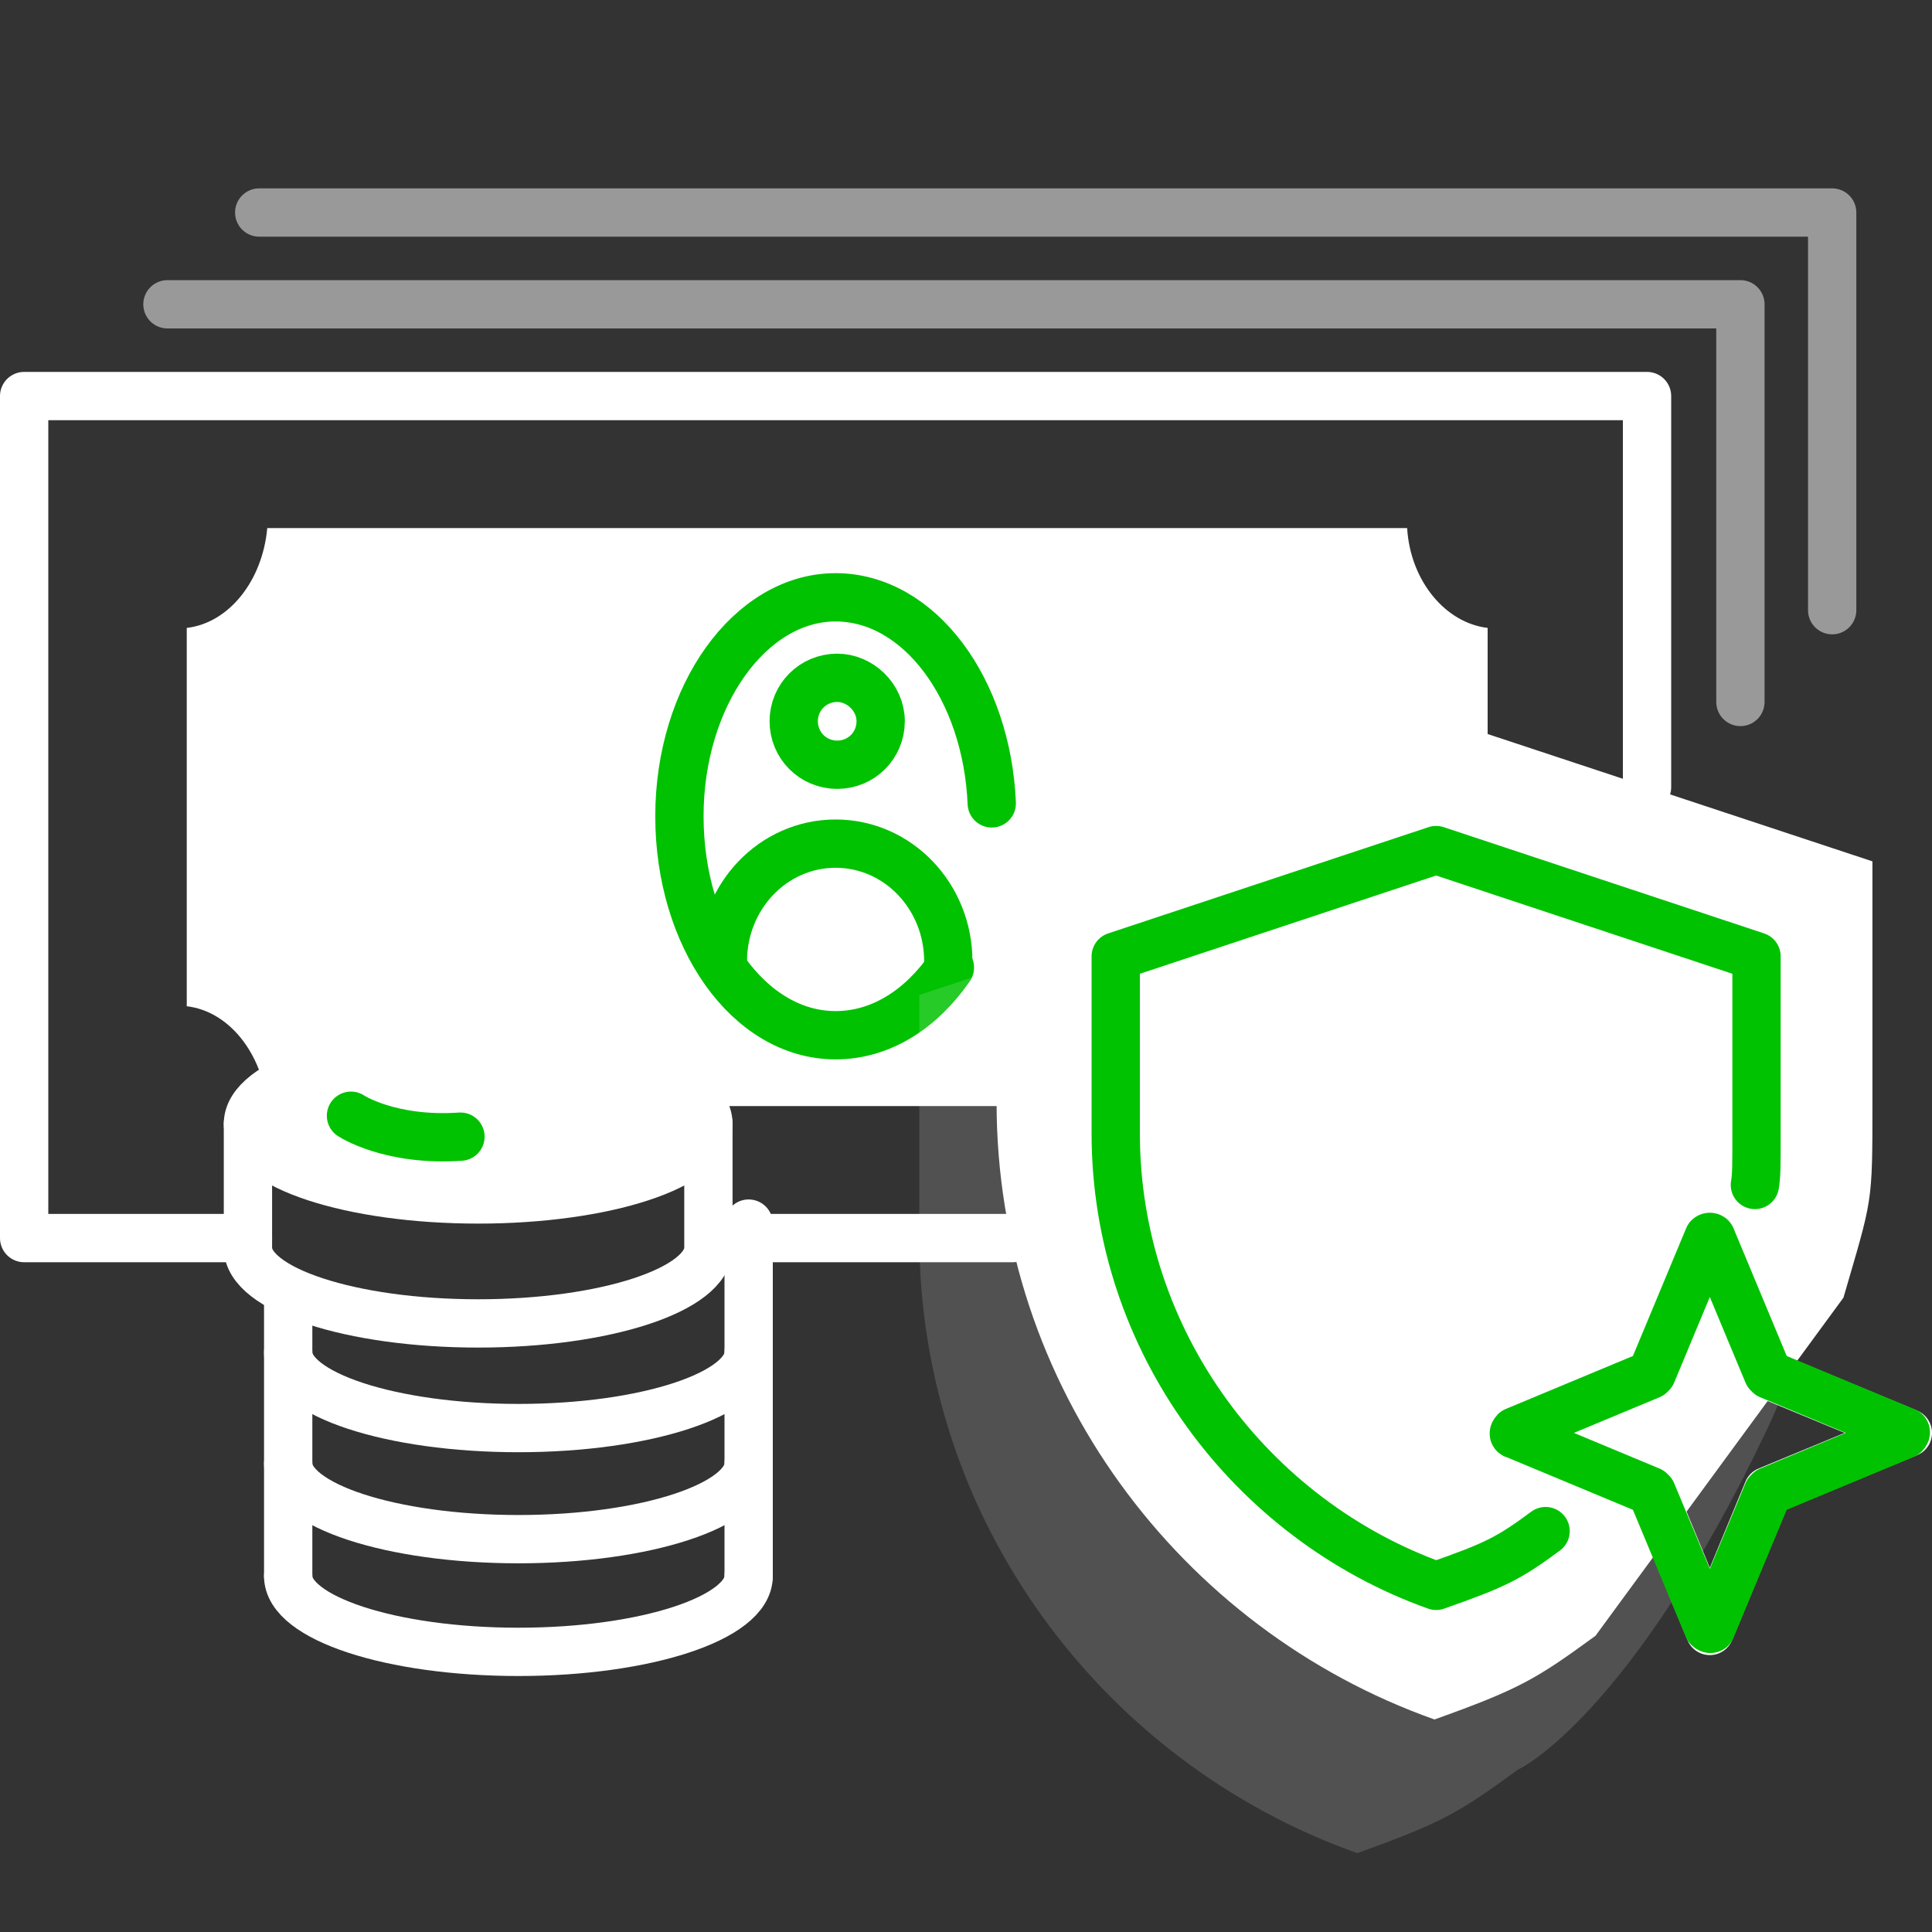<?xml version="1.0" encoding="utf-8"?>
<!-- Generator: Adobe Illustrator 23.0.0, SVG Export Plug-In . SVG Version: 6.00 Build 0)  -->
<svg xmlns="http://www.w3.org/2000/svg" xmlns:xlink="http://www.w3.org/1999/xlink" x="0px" y="0px"
	 viewBox="0 0 120 120" style="enable-background:new 0 0 120 120;" xml:space="preserve">
<rect x="0" y="0" width="120" height="120" fill="#333333" stroke="none"/>
<style type="text/css">
	.icon-white-22-0{fill:#FFFFFF;}
	.icon-white-22-1{fill:none;stroke:#00c201;}
	.icon-white-22-2{fill:none;stroke:#FFFFFF;}
	.icon-white-22-3{fill:#FFFFFF;stroke:#FFFFFF;}
</style>
<path class="icon-white-22-0 fill-white" d="M51.9,32.8H16.6c-0.3,3.3-2.4,5.9-5,6.2v23.5c2.6,0.3,4.7,2.9,5,6.2h70.8c0.3-3.3,2.4-5.9,5-6.2V39
	c-2.6-0.3-4.8-2.9-5-6.2H51.9"/>
<path class="icon-white-22-1 fill-none stroke-primary" stroke-width="3" stroke-linecap="round" stroke-linejoin="round" stroke-miterlimit="10" d="M54.7,44.8c0,1.5-1.2,2.7-2.7,2.7s-2.7-1.2-2.7-2.7s1.2-2.7,2.7-2.7C53.4,42.1,54.7,43.3,54.7,44.8z"/>
<path class="icon-white-22-1 fill-none stroke-primary" stroke-width="3" stroke-linecap="round" stroke-linejoin="round" stroke-miterlimit="10" d="M58.9,59.7c0-4-3.1-7.3-7-7.3s-7,3.3-7,7.3"/>
<path class="icon-white-22-1 fill-none stroke-primary" stroke-width="3" stroke-linecap="round" stroke-linejoin="round" stroke-miterlimit="10" d="M59,60.1c-1.8,2.6-4.3,4.2-7.1,4.2c-5.4,0-9.7-6.1-9.7-13.6s4.4-13.6,9.7-13.6c5.2,0,9.4,5.7,9.7,12.8"/>
<path class="icon-white-22-2 fill-none stroke-white" stroke-width="3" stroke-linecap="round" stroke-linejoin="round" stroke-miterlimit="10" d="M46.5,97.9c0,2.6-6.4,4.7-14.3,4.7s-14.3-2.1-14.3-4.7"/>
<path class="icon-white-22-2 fill-none stroke-white" stroke-width="3" stroke-linecap="round" stroke-linejoin="round" stroke-miterlimit="10" d="M46.5,90.9c0,2.6-6.4,4.7-14.3,4.7s-14.3-2.1-14.3-4.7"/>
<path class="icon-white-22-2 fill-none stroke-white" stroke-width="3" stroke-linecap="round" stroke-linejoin="round" stroke-miterlimit="10" d="M46.5,84c0,2.6-6.4,4.7-14.3,4.7S17.9,86.6,17.9,84"/>
<path class="icon-white-22-3 fill-white stroke-white" stroke-width="3" stroke-linecap="round" stroke-linejoin="round" stroke-miterlimit="10" d="M43.1,74.1"/>
<line class="icon-white-22-2 fill-none stroke-white" stroke-width="3" stroke-linecap="round" stroke-linejoin="round" stroke-miterlimit="10" x1="46.5" y1="97.9" x2="46.5" y2="76"/>
<line class="icon-white-22-2 fill-none stroke-white" stroke-width="3" stroke-linecap="round" stroke-linejoin="round" stroke-miterlimit="10" x1="17.9" y1="97.9" x2="17.9" y2="80.2"/>
<path class="icon-white-22-3 fill-white stroke-white" stroke-width="3" stroke-linecap="round" stroke-linejoin="round" stroke-miterlimit="10" d="M44,69.8c0,2.6-6.4,4.7-14.3,4.7s-14.3-2.1-14.3-4.7s6.4-4.7,14.3-4.7C37.6,65.1,44,67.2,44,69.8z"/>
<path class="icon-white-22-2 fill-none stroke-white" stroke-width="3" stroke-linecap="round" stroke-linejoin="round" stroke-miterlimit="10" d="M44,69.8v7.7c0,2.6-6.4,4.7-14.3,4.7s-14.3-2.1-14.3-4.7v-7.7"/>
<path class="icon-white-22-1 fill-none stroke-primary" stroke-width="3" stroke-linecap="round" stroke-linejoin="round" stroke-miterlimit="10" d="M21.8,69.3c0,0,2.4,1.6,6.8,1.3"/>
<polyline class="icon-white-22-2 fill-none stroke-white" stroke-width="3" stroke-linecap="round" stroke-linejoin="round" stroke-miterlimit="10" points="102.3,48.9 102.3,24.6 1.5,24.6 1.5,76.9 15.4,76.9 "/>
<line class="icon-white-22-2 fill-none stroke-white" stroke-width="3" stroke-linecap="round" stroke-linejoin="round" stroke-miterlimit="10" x1="46.6" y1="76.9" x2="62.9" y2="76.9"/>
<path class="icon-white-22-0 fill-white" opacity=".15" d="M109.7,88.9c2.7-5.8,1.8-5.7,1.8-12.1v-15l-27.2-9l-27.2,9v15c0,17.6,11.4,32.7,27.2,38.3
	c5.3-1.9,6.3-2.5,10-5.2C94.4,109.9,101.3,106.5,109.7,88.9z"/>
<path class="icon-white-22-0 fill-white" d="M114.5,80.6c1.8-6.2,1.8-5.7,1.8-12.1v-15l-27.2-9l-27.2,9v15c0,17.6,11.4,32.7,27.2,38.3
	c5.3-1.9,6.3-2.5,10-5.2"/>
<path class="icon-white-22-3 fill-white stroke-white" stroke-width="3" stroke-linecap="round" stroke-linejoin="round" stroke-miterlimit="10" d="M98.6,95.7"/>
<path class="icon-white-22-1 fill-none stroke-primary" stroke-width="3" stroke-linecap="round" stroke-linejoin="round" stroke-miterlimit="10" d="M109,73.6c0.1-0.6,0.1-1.1,0.1-3.2v-11l-19.9-6.6l-19.9,6.6v11c0,12.9,8.4,24,19.9,28.1
	c3.7-1.3,4.5-1.7,6.8-3.4"/>
<polygon class="icon-white-22-2 fill-none stroke-white" stroke-width="3" stroke-linecap="round" stroke-linejoin="round" stroke-miterlimit="10" points="106.2,76.7 109.8,85.4 118.5,89 109.8,92.6 106.2,101.3 102.6,92.6 93.9,89 102.6,85.4 "/>
<polyline class="icon-white-22-2 fill-none stroke-white" opacity=".5" stroke-width="3" stroke-linecap="round" stroke-linejoin="round" stroke-miterlimit="10" points="16.1,13.2 113.8,13.2 113.8,37.9 "/>
<polyline class="icon-white-22-2 fill-none stroke-white" opacity=".5" stroke-width="3" stroke-linecap="round" stroke-linejoin="round" stroke-miterlimit="10" points="10.4,18.9 108.1,18.9 108.1,43.6 "/>
<path class="icon-white-22-1 fill-none stroke-primary" stroke-width="3" stroke-linecap="round" stroke-linejoin="round" stroke-miterlimit="10" d="M106.3,76.9l3.5,8.4c0,0,0,0,0.1,0.1l8.4,3.5c0.1,0,0.1,0.1,0,0.2l-8.4,3.5c0,0,0,0-0.1,0.1l-3.5,8.4
	c0,0.1-0.1,0.1-0.2,0l-3.5-8.4c0,0,0,0-0.1-0.1l-8.4-3.5c-0.1,0-0.1-0.1,0-0.2l8.4-3.5c0,0,0,0,0.1-0.1l3.5-8.4
	C106.1,76.8,106.3,76.8,106.3,76.9z"/>
</svg>
